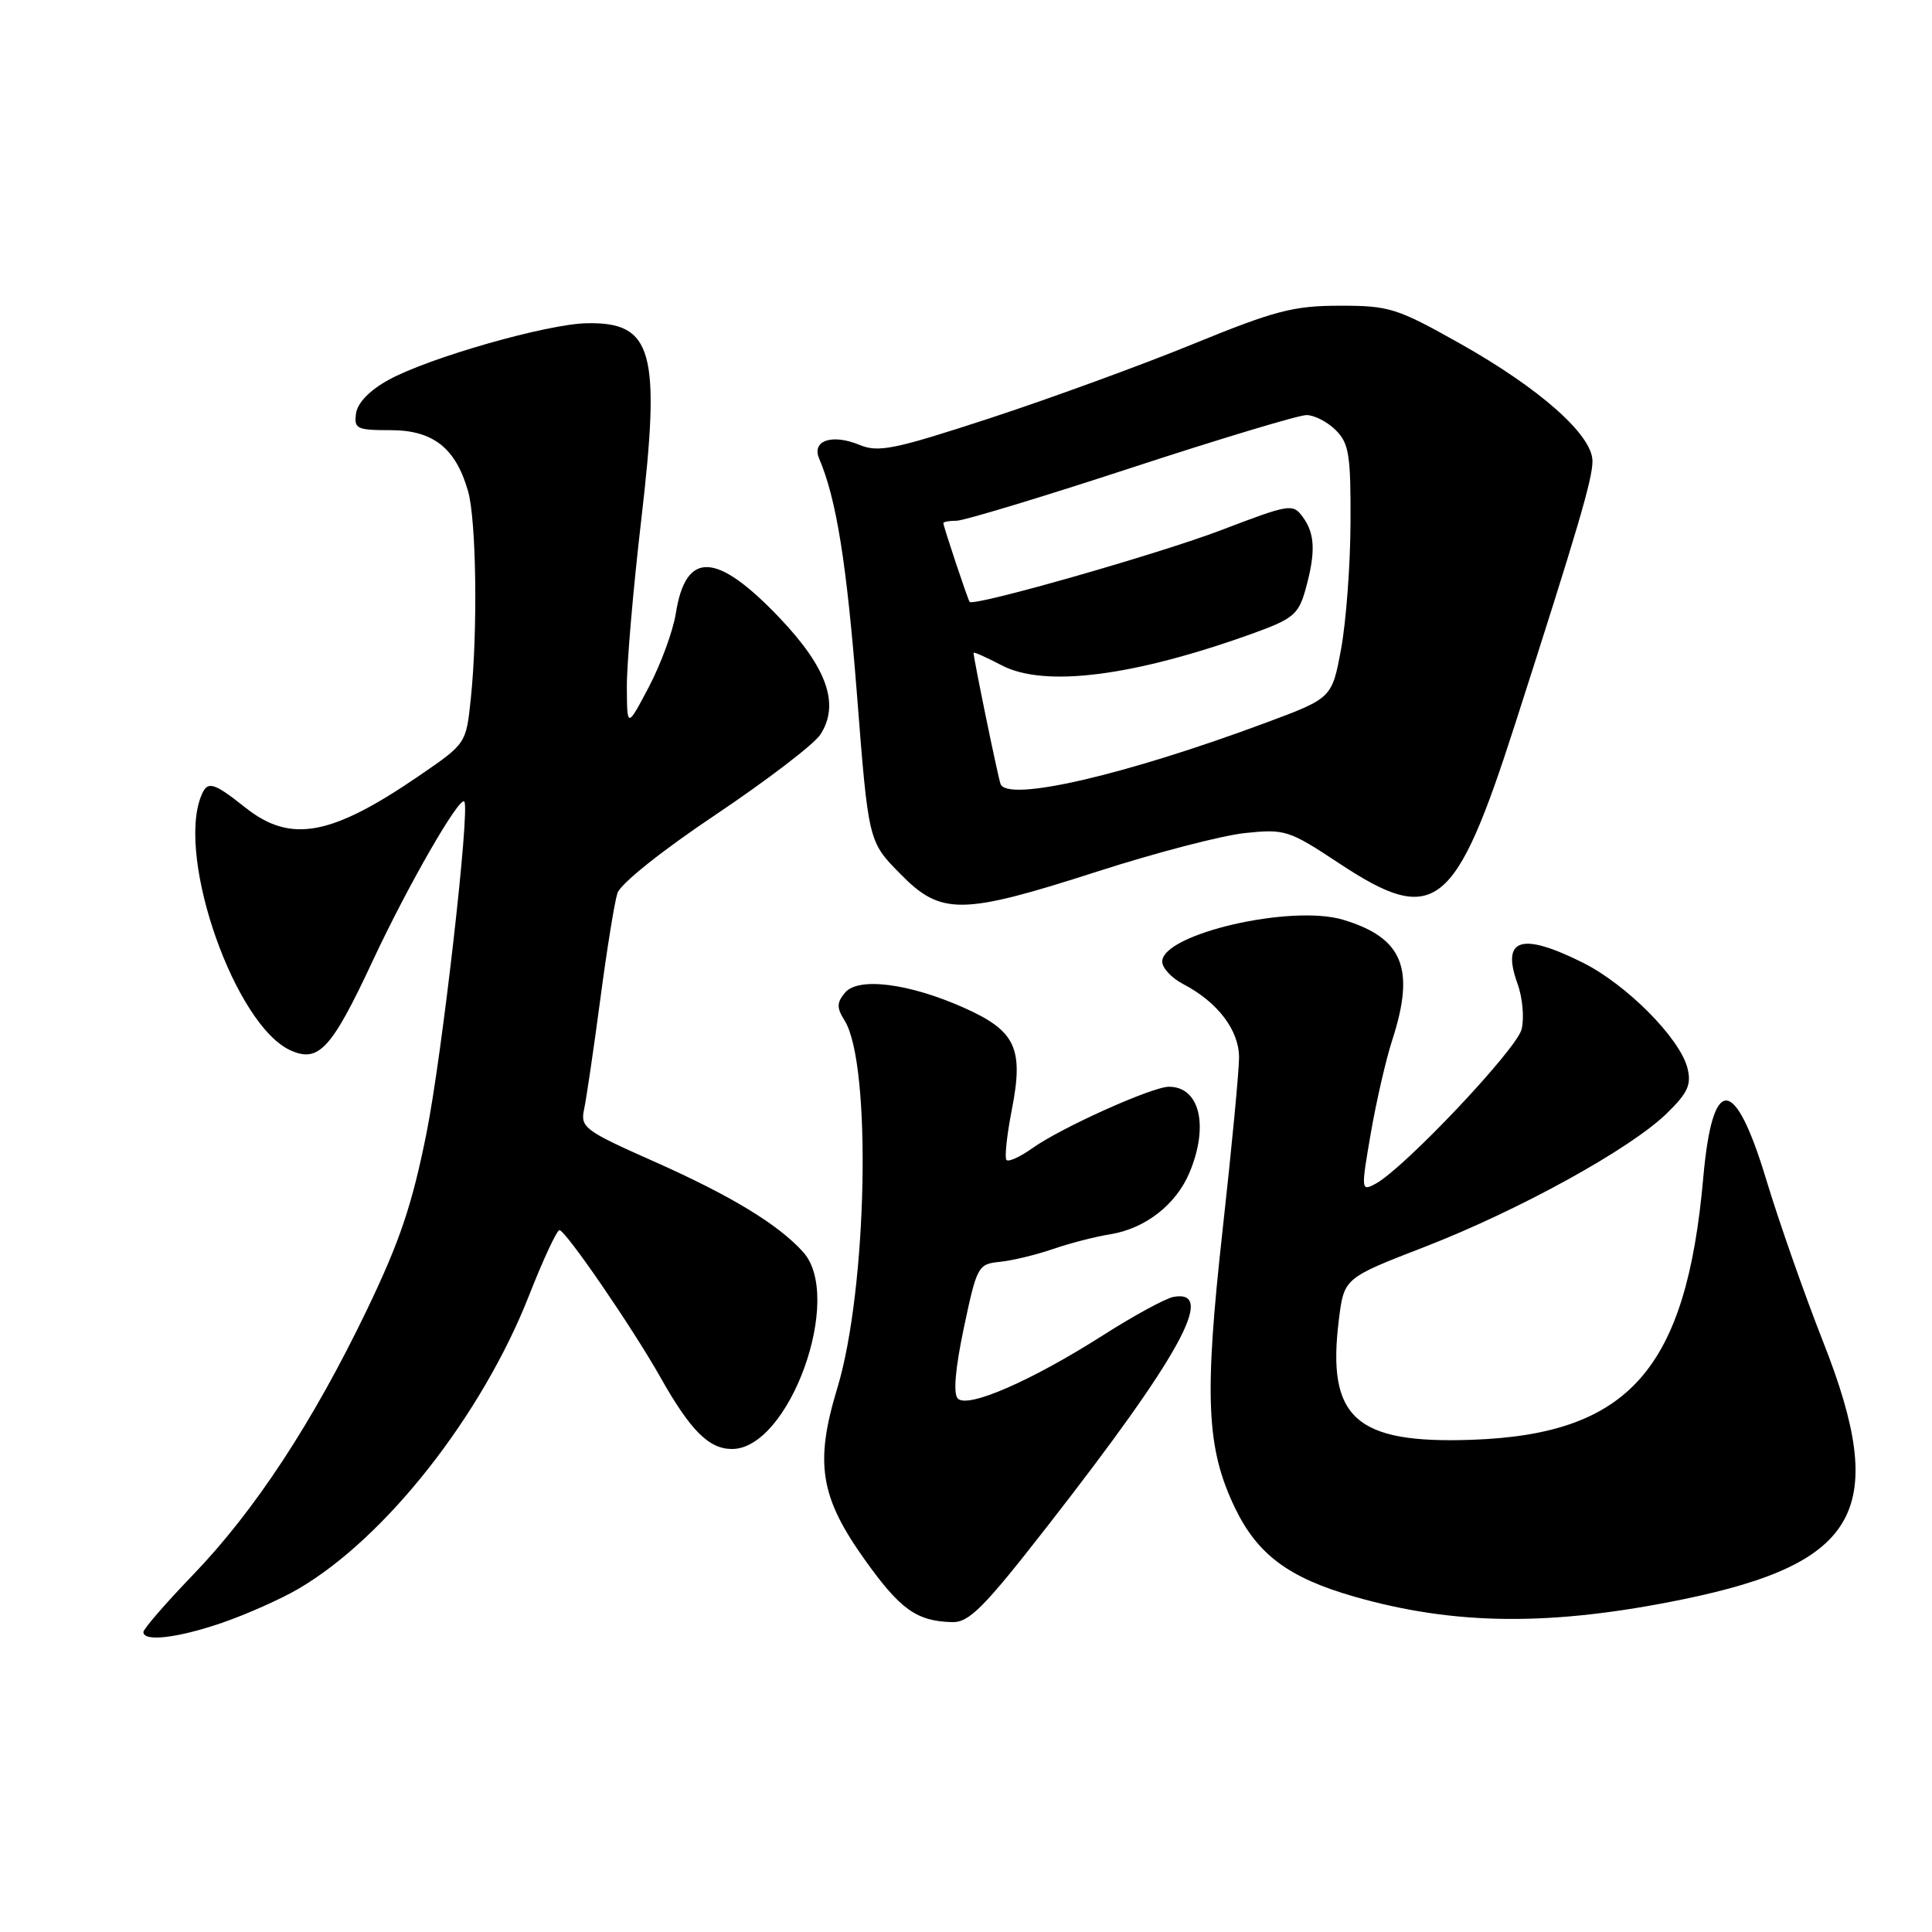 <?xml version="1.0" encoding="UTF-8" standalone="no"?>
<!DOCTYPE svg PUBLIC "-//W3C//DTD SVG 1.1//EN" "http://www.w3.org/Graphics/SVG/1.1/DTD/svg11.dtd" >
<svg xmlns="http://www.w3.org/2000/svg" xmlns:xlink="http://www.w3.org/1999/xlink" version="1.1" viewBox="0 0 256 256">
 <g >
 <path fill="currentColor"
d=" M 29.51 215.00 C 32.72 213.89 37.25 211.87 39.57 210.51 C 51.13 203.74 63.87 187.52 70.10 171.66 C 71.97 166.90 73.78 163.01 74.13 163.00 C 74.93 163.00 83.83 175.97 87.51 182.50 C 91.49 189.56 93.93 192.00 97.00 192.00 C 104.59 192.00 111.84 171.92 106.42 165.90 C 103.12 162.24 96.87 158.44 86.68 153.91 C 77.48 149.83 76.89 149.39 77.39 147.02 C 77.69 145.64 78.65 139.10 79.53 132.50 C 80.40 125.90 81.43 119.53 81.81 118.35 C 82.21 117.11 87.67 112.74 94.83 107.95 C 101.61 103.40 107.85 98.63 108.69 97.35 C 111.31 93.35 109.61 88.49 103.25 81.82 C 94.92 73.09 90.87 72.93 89.55 81.28 C 89.18 83.60 87.58 87.97 85.99 91.00 C 83.09 96.50 83.09 96.50 83.06 91.00 C 83.05 87.97 83.90 78.02 84.97 68.87 C 87.58 46.51 86.51 42.66 77.74 42.83 C 72.44 42.94 56.83 47.40 51.50 50.33 C 49.00 51.70 47.38 53.37 47.18 54.77 C 46.89 56.82 47.26 57.00 51.76 57.00 C 57.39 57.00 60.38 59.36 62.02 65.08 C 63.12 68.92 63.32 83.69 62.38 92.62 C 61.76 98.52 61.76 98.53 55.63 102.73 C 43.88 110.79 38.51 111.78 32.50 107.00 C 28.18 103.57 27.45 103.39 26.61 105.58 C 23.42 113.89 31.18 135.85 38.48 139.17 C 42.22 140.87 43.93 139.01 49.39 127.31 C 54.03 117.37 60.86 105.49 61.52 106.21 C 62.31 107.06 58.59 139.72 56.53 150.06 C 54.62 159.63 52.99 164.46 48.61 173.58 C 41.47 188.42 33.76 200.18 25.57 208.68 C 21.96 212.43 19.01 215.84 19.00 216.25 C 19.00 217.59 23.56 217.05 29.51 215.00 Z  M 138.77 202.25 C 156.33 179.73 161.23 170.83 155.52 171.84 C 154.47 172.02 150.21 174.34 146.06 176.99 C 136.59 183.01 128.24 186.64 126.92 185.32 C 126.29 184.69 126.57 181.38 127.72 175.92 C 129.45 167.76 129.59 167.49 132.50 167.20 C 134.15 167.03 137.30 166.27 139.50 165.51 C 141.70 164.75 145.14 163.86 147.15 163.54 C 151.77 162.79 155.85 159.60 157.62 155.36 C 160.21 149.17 158.97 144.00 154.89 144.00 C 152.67 144.00 140.64 149.41 136.84 152.11 C 135.22 153.27 133.65 153.99 133.37 153.71 C 133.09 153.42 133.41 150.43 134.07 147.05 C 135.67 138.90 134.59 136.60 127.75 133.54 C 120.46 130.29 113.71 129.43 111.96 131.54 C 110.86 132.88 110.85 133.53 111.92 135.24 C 115.52 141.02 114.93 170.84 110.94 183.96 C 107.93 193.87 108.66 198.36 114.60 206.69 C 119.30 213.28 121.47 214.82 126.17 214.94 C 128.42 214.99 130.36 213.04 138.77 202.25 Z  M 223.00 211.92 C 246.46 207.10 250.33 199.98 241.56 177.76 C 239.12 171.56 235.72 161.89 234.02 156.25 C 229.83 142.42 226.91 142.35 225.69 156.06 C 223.44 181.46 215.85 190.05 195.03 190.78 C 179.58 191.32 175.78 187.89 177.41 174.84 C 178.10 169.35 178.10 169.35 188.80 165.21 C 201.32 160.35 216.08 152.21 220.88 147.51 C 223.65 144.81 224.14 143.71 223.60 141.54 C 222.61 137.58 215.52 130.44 209.72 127.55 C 201.56 123.48 198.91 124.35 201.08 130.35 C 201.75 132.19 201.99 134.91 201.62 136.39 C 200.95 139.06 186.02 154.85 182.26 156.86 C 180.35 157.88 180.33 157.74 181.63 150.20 C 182.36 145.97 183.64 140.39 184.48 137.81 C 187.56 128.32 185.89 124.25 177.96 121.87 C 171.06 119.80 154.00 123.76 154.00 127.42 C 154.00 128.26 155.24 129.59 156.75 130.38 C 161.36 132.78 164.20 136.52 164.18 140.17 C 164.17 142.00 163.19 152.28 162.00 163.00 C 159.54 185.14 159.85 191.92 163.64 199.80 C 166.63 206.00 170.77 209.08 179.48 211.57 C 192.86 215.39 205.59 215.49 223.00 211.92 Z  M 145.50 115.45 C 153.20 112.97 161.97 110.69 165.00 110.38 C 170.27 109.83 170.80 110.00 177.45 114.40 C 190.13 122.78 192.82 120.65 200.74 96.00 C 209.13 69.90 211.03 63.43 211.01 61.08 C 210.99 57.63 204.04 51.47 193.42 45.50 C 185.09 40.82 184.08 40.50 177.51 40.51 C 171.38 40.51 168.92 41.16 158.00 45.62 C 151.12 48.43 139.03 52.84 131.12 55.43 C 118.49 59.56 116.39 59.99 113.89 58.95 C 110.26 57.45 107.52 58.37 108.54 60.76 C 110.83 66.13 112.18 74.56 113.55 92.00 C 115.07 111.50 115.07 111.50 119.25 115.75 C 124.71 121.32 127.36 121.29 145.50 115.45 Z  M 132.57 103.86 C 132.17 102.66 129.00 87.23 129.00 86.50 C 129.00 86.34 130.69 87.09 132.75 88.17 C 138.47 91.14 150.32 89.61 166.24 83.85 C 171.34 82.00 172.08 81.37 172.98 78.13 C 174.35 73.21 174.26 70.73 172.63 68.51 C 171.31 66.70 170.92 66.77 161.88 70.22 C 153.55 73.40 128.98 80.41 128.48 79.75 C 128.23 79.42 125.00 69.74 125.00 69.32 C 125.00 69.14 125.79 69.00 126.75 69.00 C 127.71 69.00 138.12 65.85 149.87 62.00 C 161.62 58.15 172.08 55.00 173.12 55.00 C 174.15 55.00 175.90 55.90 177.00 57.00 C 178.75 58.75 178.99 60.30 178.95 69.25 C 178.93 74.89 178.36 82.42 177.70 86.00 C 176.49 92.50 176.49 92.50 167.80 95.74 C 149.03 102.73 133.39 106.34 132.57 103.86 Z "/>
</g>
</svg>